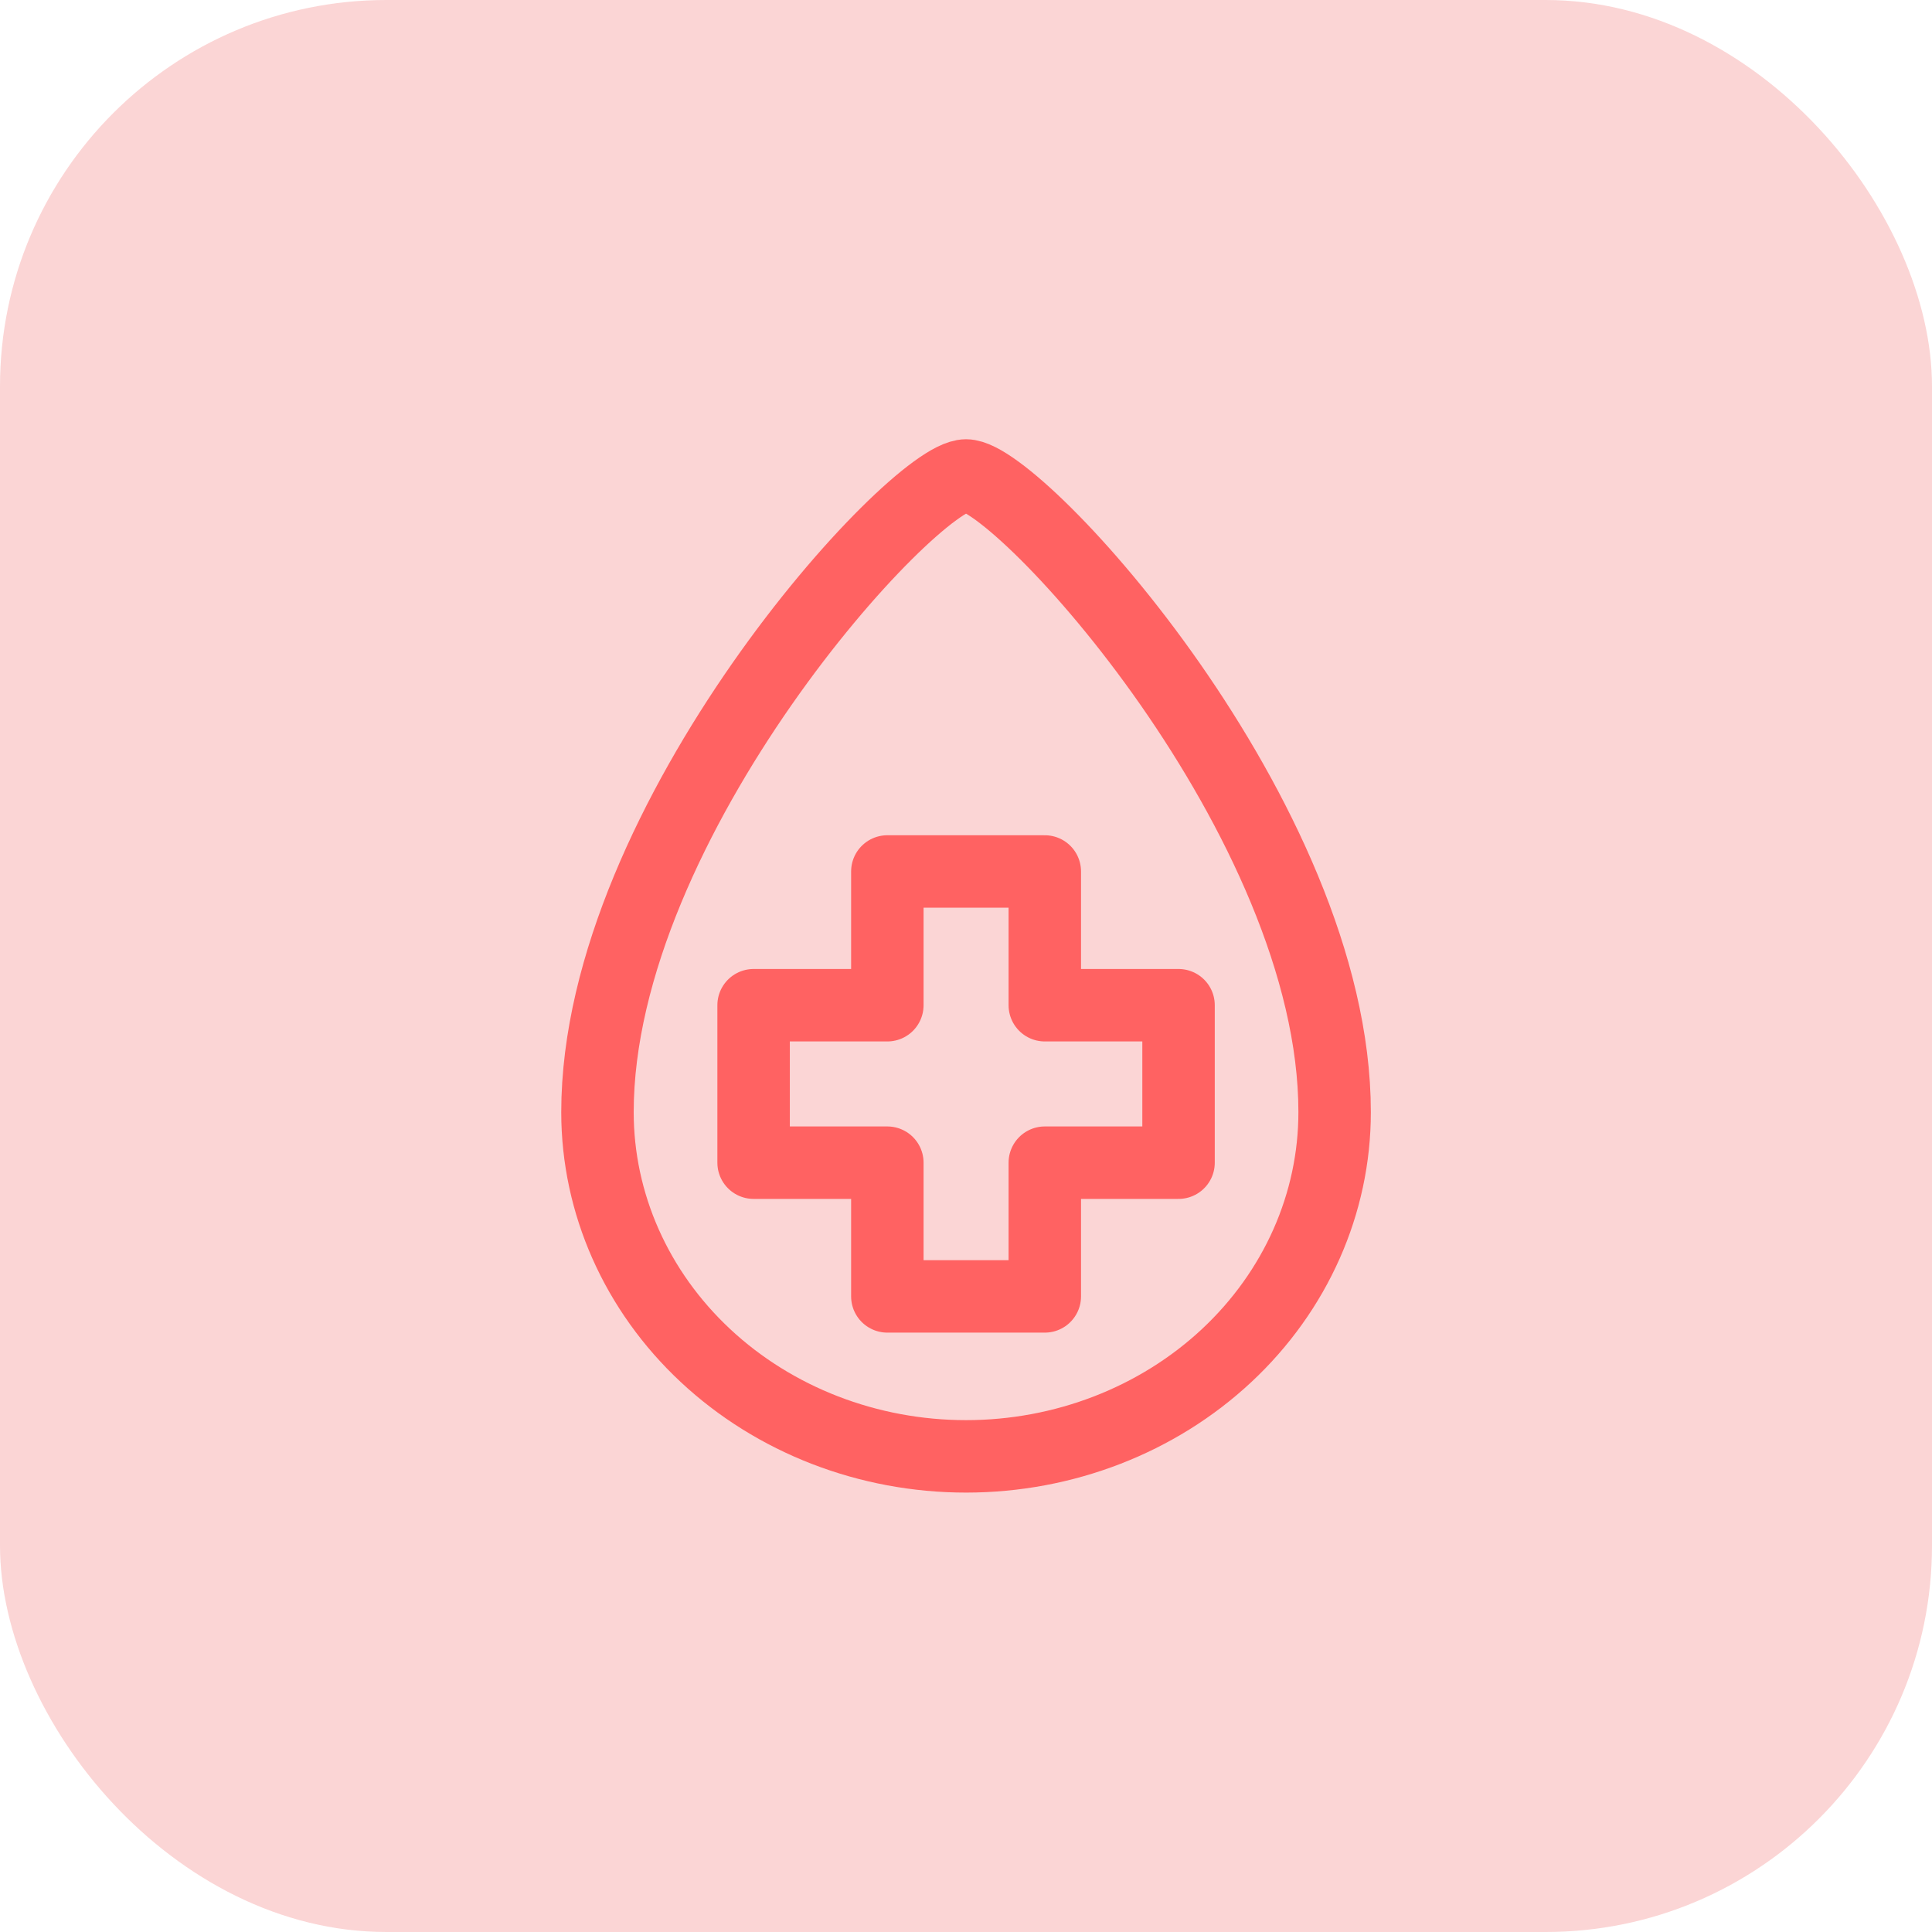 <svg width="80" height="80" viewBox="0 0 80 80" fill="none" xmlns="http://www.w3.org/2000/svg">
<g id="Frame 1000007206">
<rect width="80" height="80" rx="16" fill="#FBD5D5"/>
<g id="Blood-Types-Cross--Streamline-Ultimate">
<path id="Vector" d="M55.264 46.052C55.264 49.832 53.656 53.457 50.794 56.13C47.932 58.803 44.05 60.305 40.002 60.305C35.955 60.305 32.072 58.803 29.21 56.13C26.348 53.457 24.74 49.832 24.74 46.052C24.74 33.94 37.812 19.688 40.002 19.688C42.192 19.688 55.264 33.94 55.264 46.052Z" stroke="#FF6262" stroke-width="3" stroke-linecap="round" stroke-linejoin="round"/>
<path id="Vector_2" d="M43.263 36.086H36.743V41.624H31.205V48.144H36.743V53.681H43.263V48.144H48.801V41.624H43.263V36.086Z" stroke="#FF6262" stroke-width="3" stroke-linecap="round" stroke-linejoin="round"/>
</g>
</g>
</svg>
